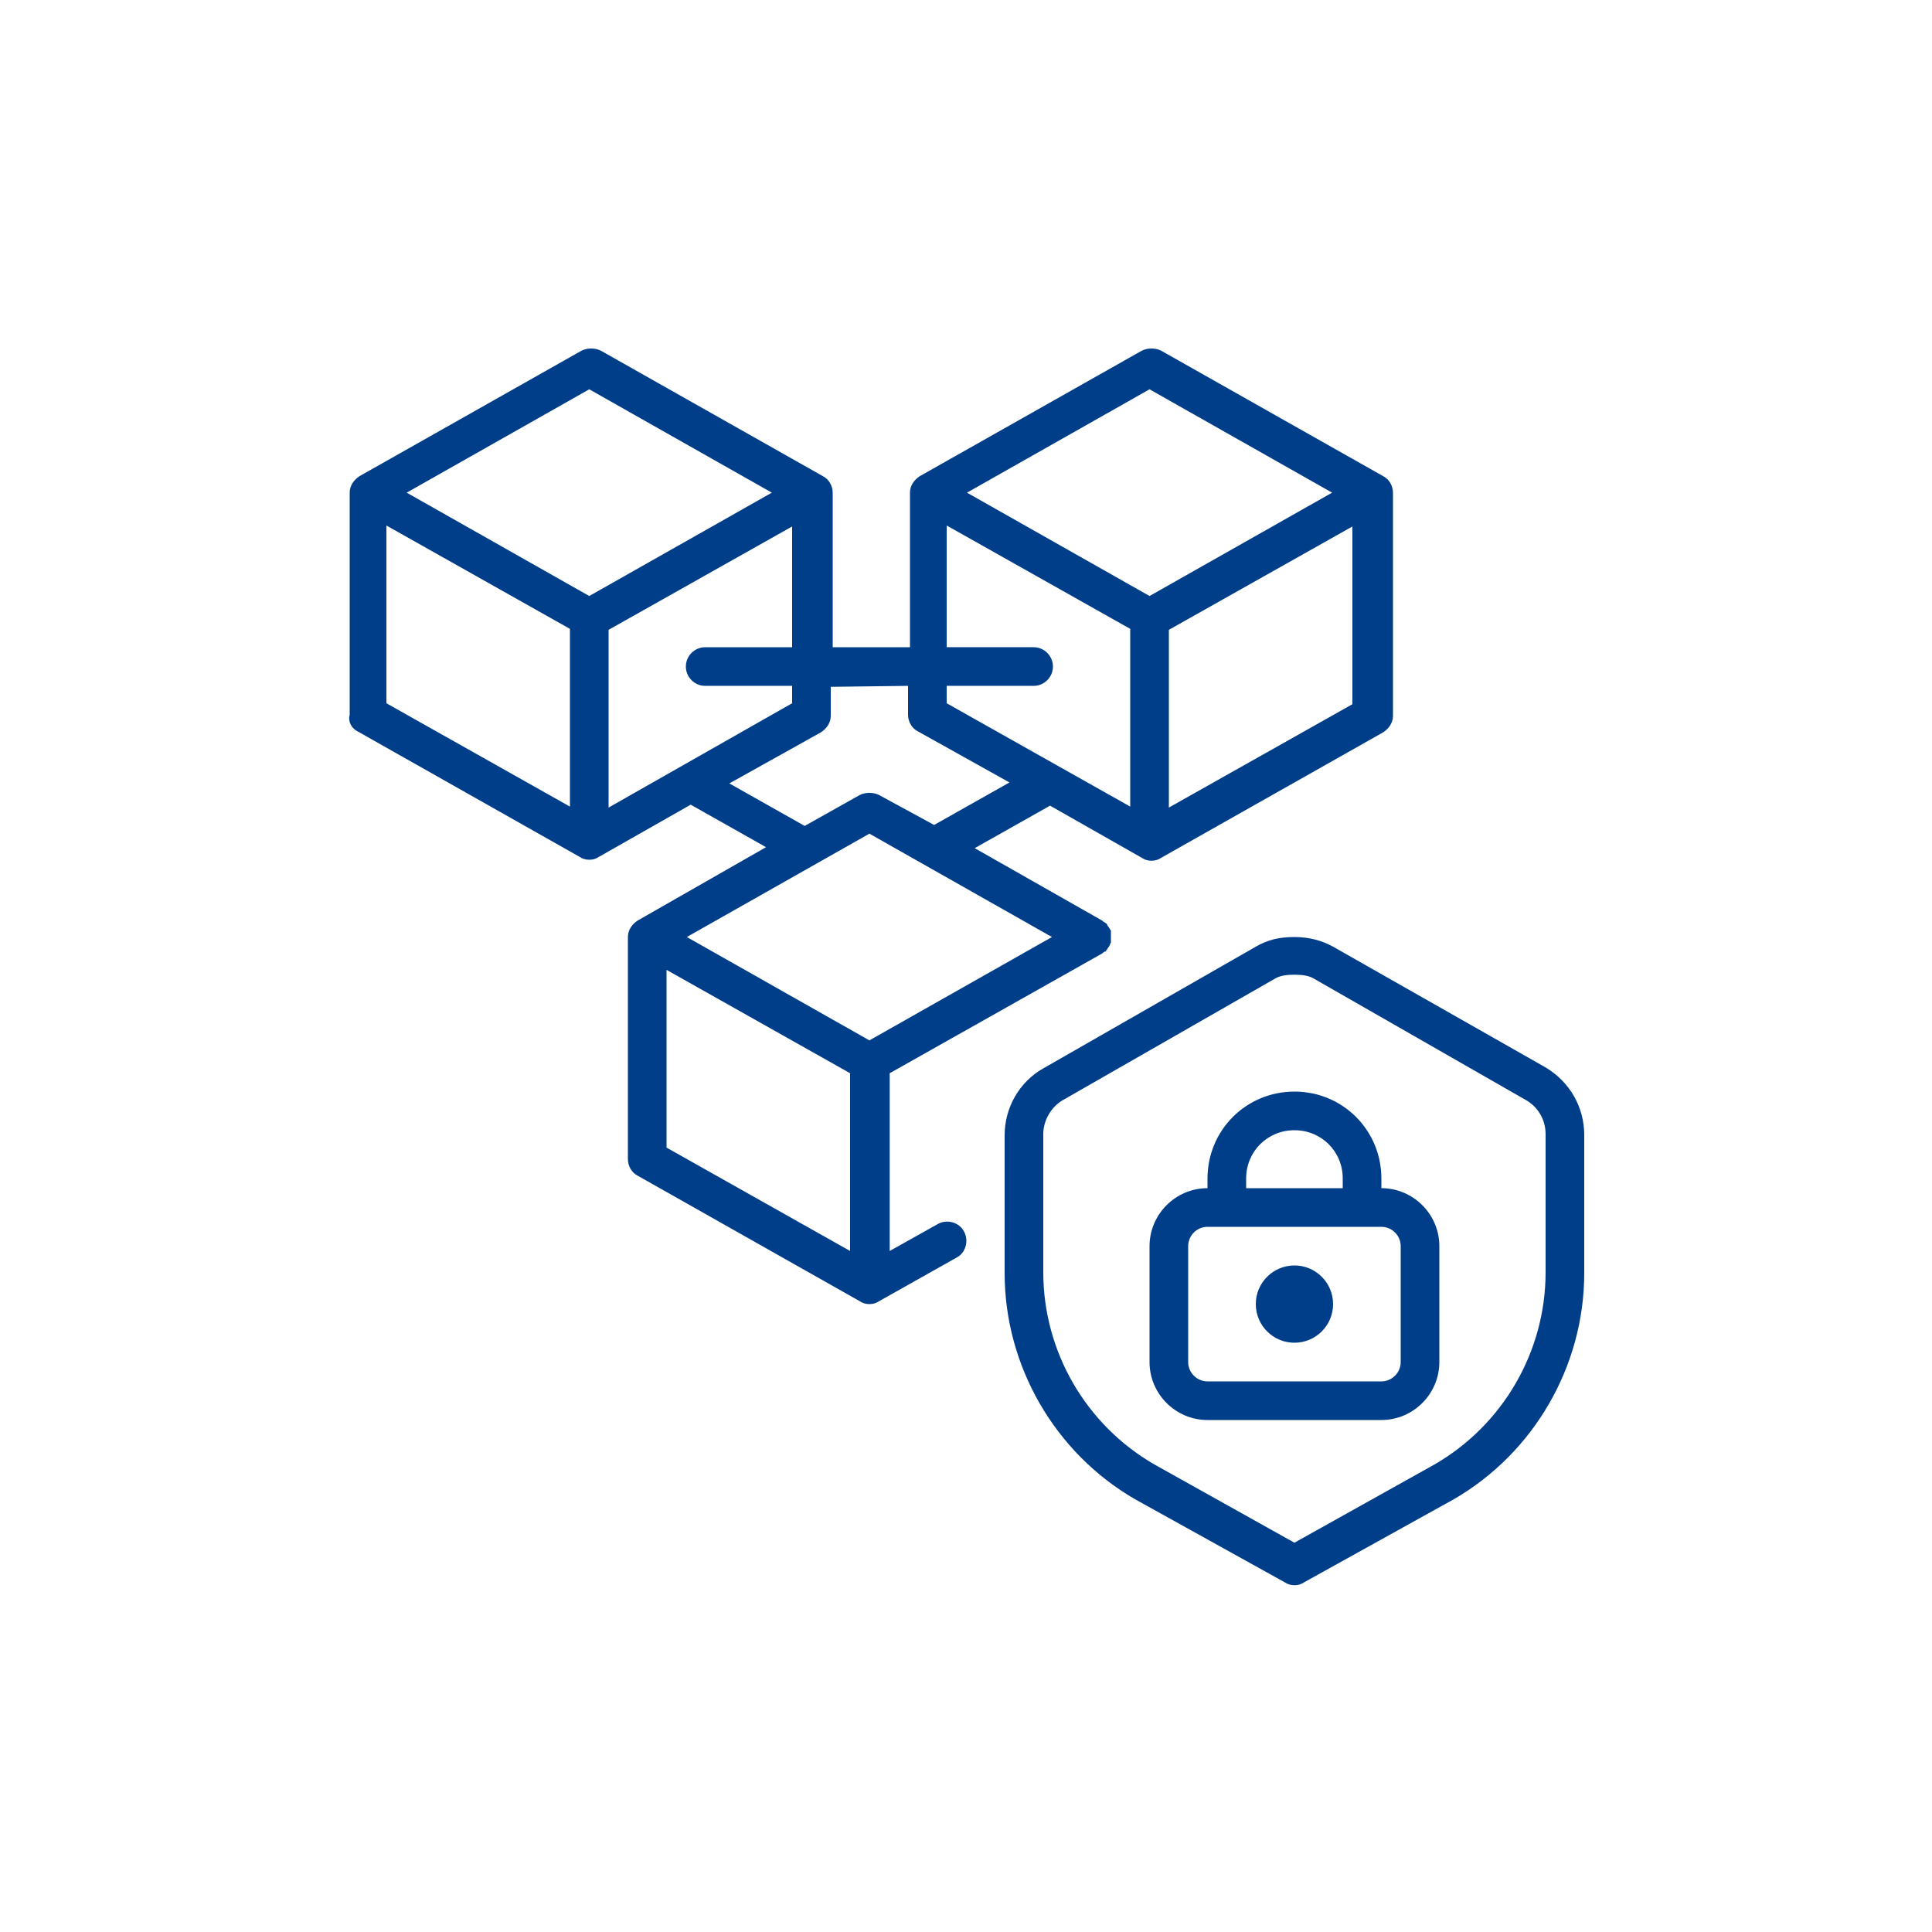 <?xml version="1.0" encoding="UTF-8"?>
<svg width="1200pt" height="1200pt" version="1.1" viewBox="0 0 1200 1200" xmlns="http://www.w3.org/2000/svg">
 <g fill="#013e89">
  <path d="m858 738v-6c0-30-24-54-54-54s-54 24-54 54v6c-19.801 0-36 16.199-36 36v72c0 19.801 16.199 36 36 36h108c19.801 0 36-16.199 36-36v-72c0-19.801-16.199-36-36-36zm-84-6c0-16.801 13.199-30 30-30s30 13.199 30 30v6h-60zm96 114c0 6.602-5.398 12-12 12h-108c-6.602 0-12-5.398-12-12v-72c0-6.602 5.398-12 12-12h108c6.602 0 12 5.398 12 12z"/>
  <path d="m828 810c0 13.254-10.746 24-24 24s-24-10.746-24-24 10.746-24 24-24 24 10.746 24 24"/>
  <path d="m960 663-132-75c-6.602-3.602-14.398-6-24-6s-16.801 1.801-24 6l-132 75.602c-15 8.398-24 24.602-24 41.398v85.801c0 57.602 31.199 111.6 81 140.4l93 51.602c1.801 1.199 3.602 1.801 6 1.801s4.199-0.602 6-1.801l93-51.602c49.801-28.801 81-82.801 81-140.4v-85.801c0-17.398-9-33-24-42zm0 127.2c0 49.199-26.398 94.801-69 119.4l-87 48.602-87-48.602c-42.602-24.602-69-70.199-69-119.4v-85.801c0-8.398 4.801-16.801 12-21l132-75.602c3-1.801 7.199-2.398 12-2.398s9 0.602 12 2.398l132 75.602c7.199 4.199 12 12 12 21z"/>
  <path d="m222 454.2 138 78c1.801 1.199 3.602 1.801 6 1.801s4.199-0.602 6-1.801l57-32.398 46.801 26.398-79.801 45.602c-3.602 2.398-6 6-6 10.199v138c0 4.199 2.398 8.398 6 10.199l138 78c1.801 1.199 3.602 1.801 6 1.801s4.199-0.602 6-1.801l48-27c6-3 7.801-10.801 4.801-16.199-3-6-10.801-7.801-16.199-4.801l-30 16.801v-110.4l132-74.398 0.602-0.602c0.602 0 0.602-0.602 1.199-0.602 0.602 0 0.602-0.602 0.602-0.602l0.602-0.602c0-0.602 0.602-0.602 0.602-1.199l0.602-0.602c0-0.602 0.602-0.602 0.602-1.199 0-0.602 0-0.602 0.602-1.199v-1.199-1.199-1.199-1.199-1.199-1.199c0-0.602 0-0.602-0.602-1.199 0-0.602-0.602-0.602-0.602-1.199l-0.602-0.602c0-0.602-0.602-0.602-0.602-1.199 0-0.602-0.602-0.602-0.602-0.602l-0.602-0.602c-0.602 0-0.602-0.602-1.199-0.602l-0.602-0.602-79.199-45 46.801-26.398 57 32.398c1.801 1.199 3.602 1.801 6 1.801s4.199-0.602 6-1.801l138-78c3.602-2.398 6-6 6-10.199l-0.004-138.6c0-4.199-2.398-8.398-6-10.199l-138-78c-3.602-1.801-8.398-1.801-12 0l-138 78c-3.602 2.398-6 6-6 10.199v96h-48v-96c0-4.199-2.398-8.398-6-10.199l-138-78c-3.602-1.801-8.398-1.801-12 0l-138 78c-3.602 2.398-6 6-6 10.199v138c-1.199 4.199 1.199 8.398 4.801 10.199zm18-127.8 114 64.199v110.4l-114-64.195zm413.4 255.6-113.4 64.199-113.4-64.199 113.4-64.199zm-239.4 20.398 114 64.199v110.4l-114-64.199zm312-100.8v-110.4l114-64.199v110.4zm-12-259.8 113.4 64.199-113.4 64.199-113.4-64.199zm-126 84.598 114 64.199v110.4l-114-64.195v-10.801h54c6.602 0 12-5.398 12-12s-5.398-12-12-12h-54zm-24 99.602v18c0 4.199 2.398 8.398 6 10.199l57 31.801-46.801 26.398-34.199-18.598c-3.602-1.801-8.398-1.801-12 0l-34.199 19.199-46.801-26.398 57-31.801c3.602-2.398 6-6 6-10.199v-18zm-126 0h54v10.801l-114 64.801v-110.4l114-64.199v75h-54c-6.602 0-12 5.398-12 12s5.398 12 12 12zm-72-184.2 113.4 64.199-113.4 64.199-113.4-64.199z"/>
 </g>
</svg>
